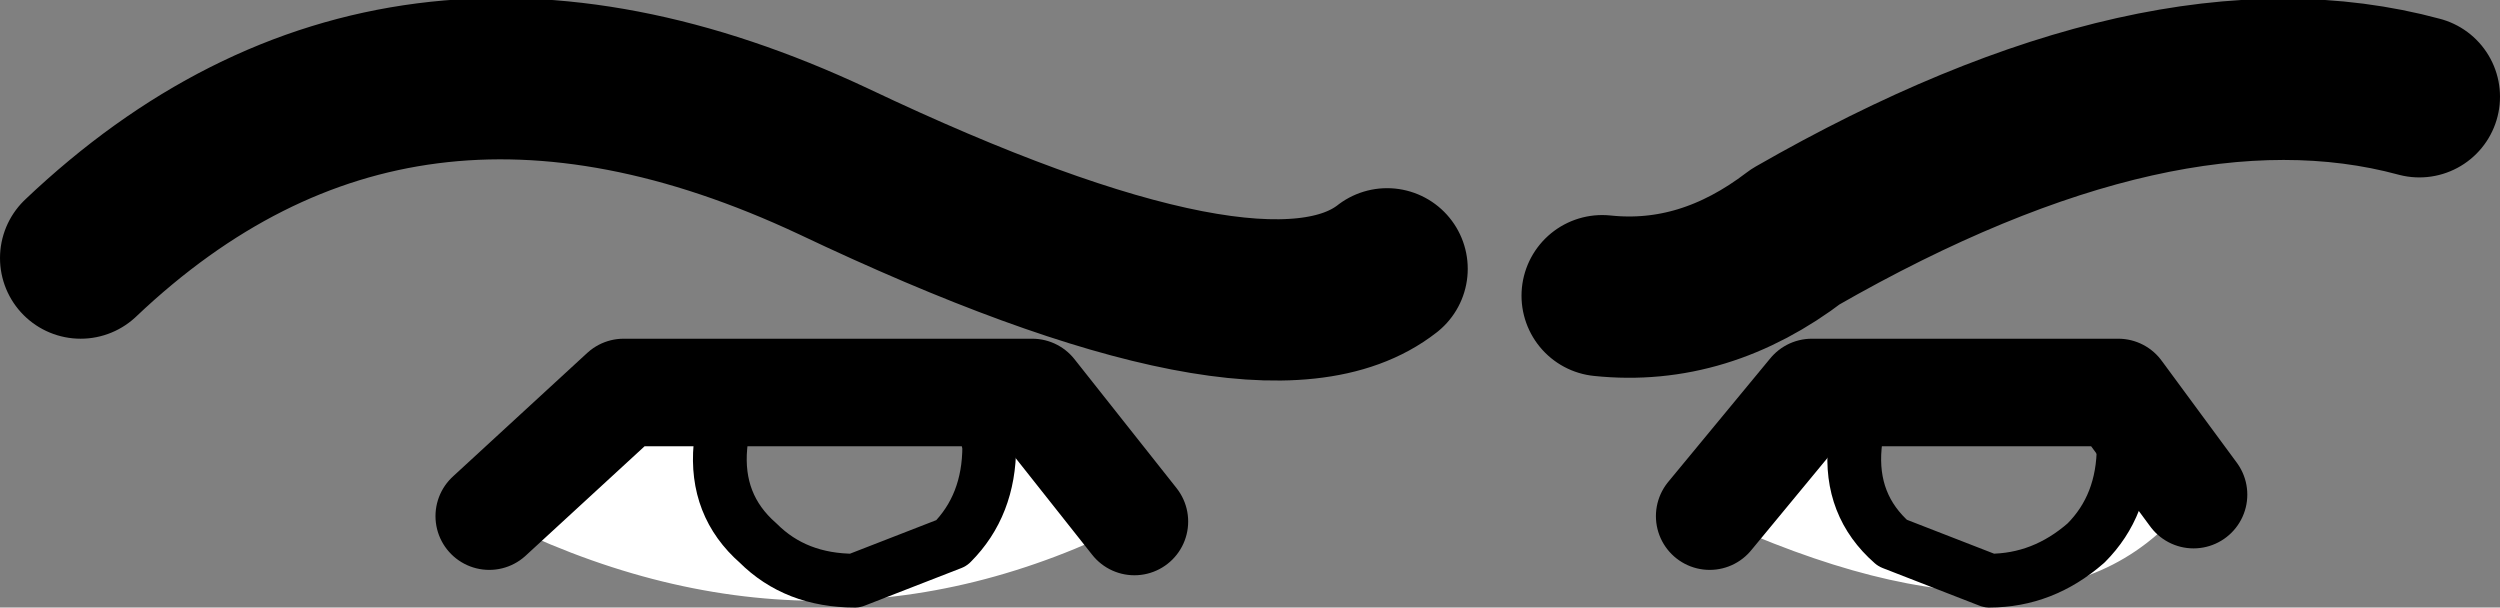 <?xml version="1.0" encoding="UTF-8" standalone="no"?>
<svg xmlns:xlink="http://www.w3.org/1999/xlink" height="5.65px" width="23.25px" xmlns="http://www.w3.org/2000/svg">
  <rect width="100%" height="100%" fill="#808080" stroke="none"/>
  <g transform="matrix(1.0, 0.0, 0.0, 1.0, -201.75, -93.85)">
    <path d="M216.65 96.6 Q217.6 96.7 218.45 96.05 221.85 94.1 224.25 94.75 M202.5 96.25 Q205.45 93.45 209.5 95.35 213.5 97.25 214.65 96.35" fill="none" stroke="#000000" stroke-linecap="round" stroke-linejoin="round" stroke-width="1.5"/>
    <path d="M206.3 98.65 L207.55 97.5 208.5 97.5 208.45 98.0 Q208.4 98.55 208.8 98.9 209.15 99.25 209.7 99.25 L210.6 98.9 Q210.95 98.55 210.95 98.0 L210.85 97.5 211.35 97.5 212.3 98.7 Q209.35 100.2 206.3 98.65 M219.05 97.5 L219.0 98.0 Q218.95 98.55 219.35 98.9 L220.25 99.25 Q220.75 99.25 221.15 98.9 221.5 98.55 221.5 98.0 L221.4 97.5 221.45 97.5 222.15 98.45 Q220.9 100.15 217.65 98.65 L218.6 97.5 219.05 97.5" fill="#ffffff" fill-rule="evenodd" stroke="none"/>
    <path d="M206.3 98.65 L207.55 97.5 208.5 97.5 210.85 97.5 211.35 97.5 212.3 98.7 M219.05 97.5 L218.6 97.5 217.65 98.65 M222.15 98.45 L221.45 97.5 221.4 97.5 219.05 97.5" fill="none" stroke="#000000" stroke-linecap="round" stroke-linejoin="round" stroke-width="1.0"/>
    <path d="M208.5 97.5 L208.45 98.0 Q208.4 98.55 208.8 98.9 209.15 99.25 209.7 99.25 L210.6 98.9 Q210.95 98.55 210.95 98.0 L210.85 97.5 M221.4 97.5 L221.5 98.0 Q221.5 98.55 221.15 98.9 220.75 99.25 220.25 99.25 L219.35 98.9 Q218.95 98.55 219.0 98.0 L219.05 97.5" fill="none" stroke="#000000" stroke-linecap="round" stroke-linejoin="round" stroke-width="0.5"/>
  </g>
</svg>
